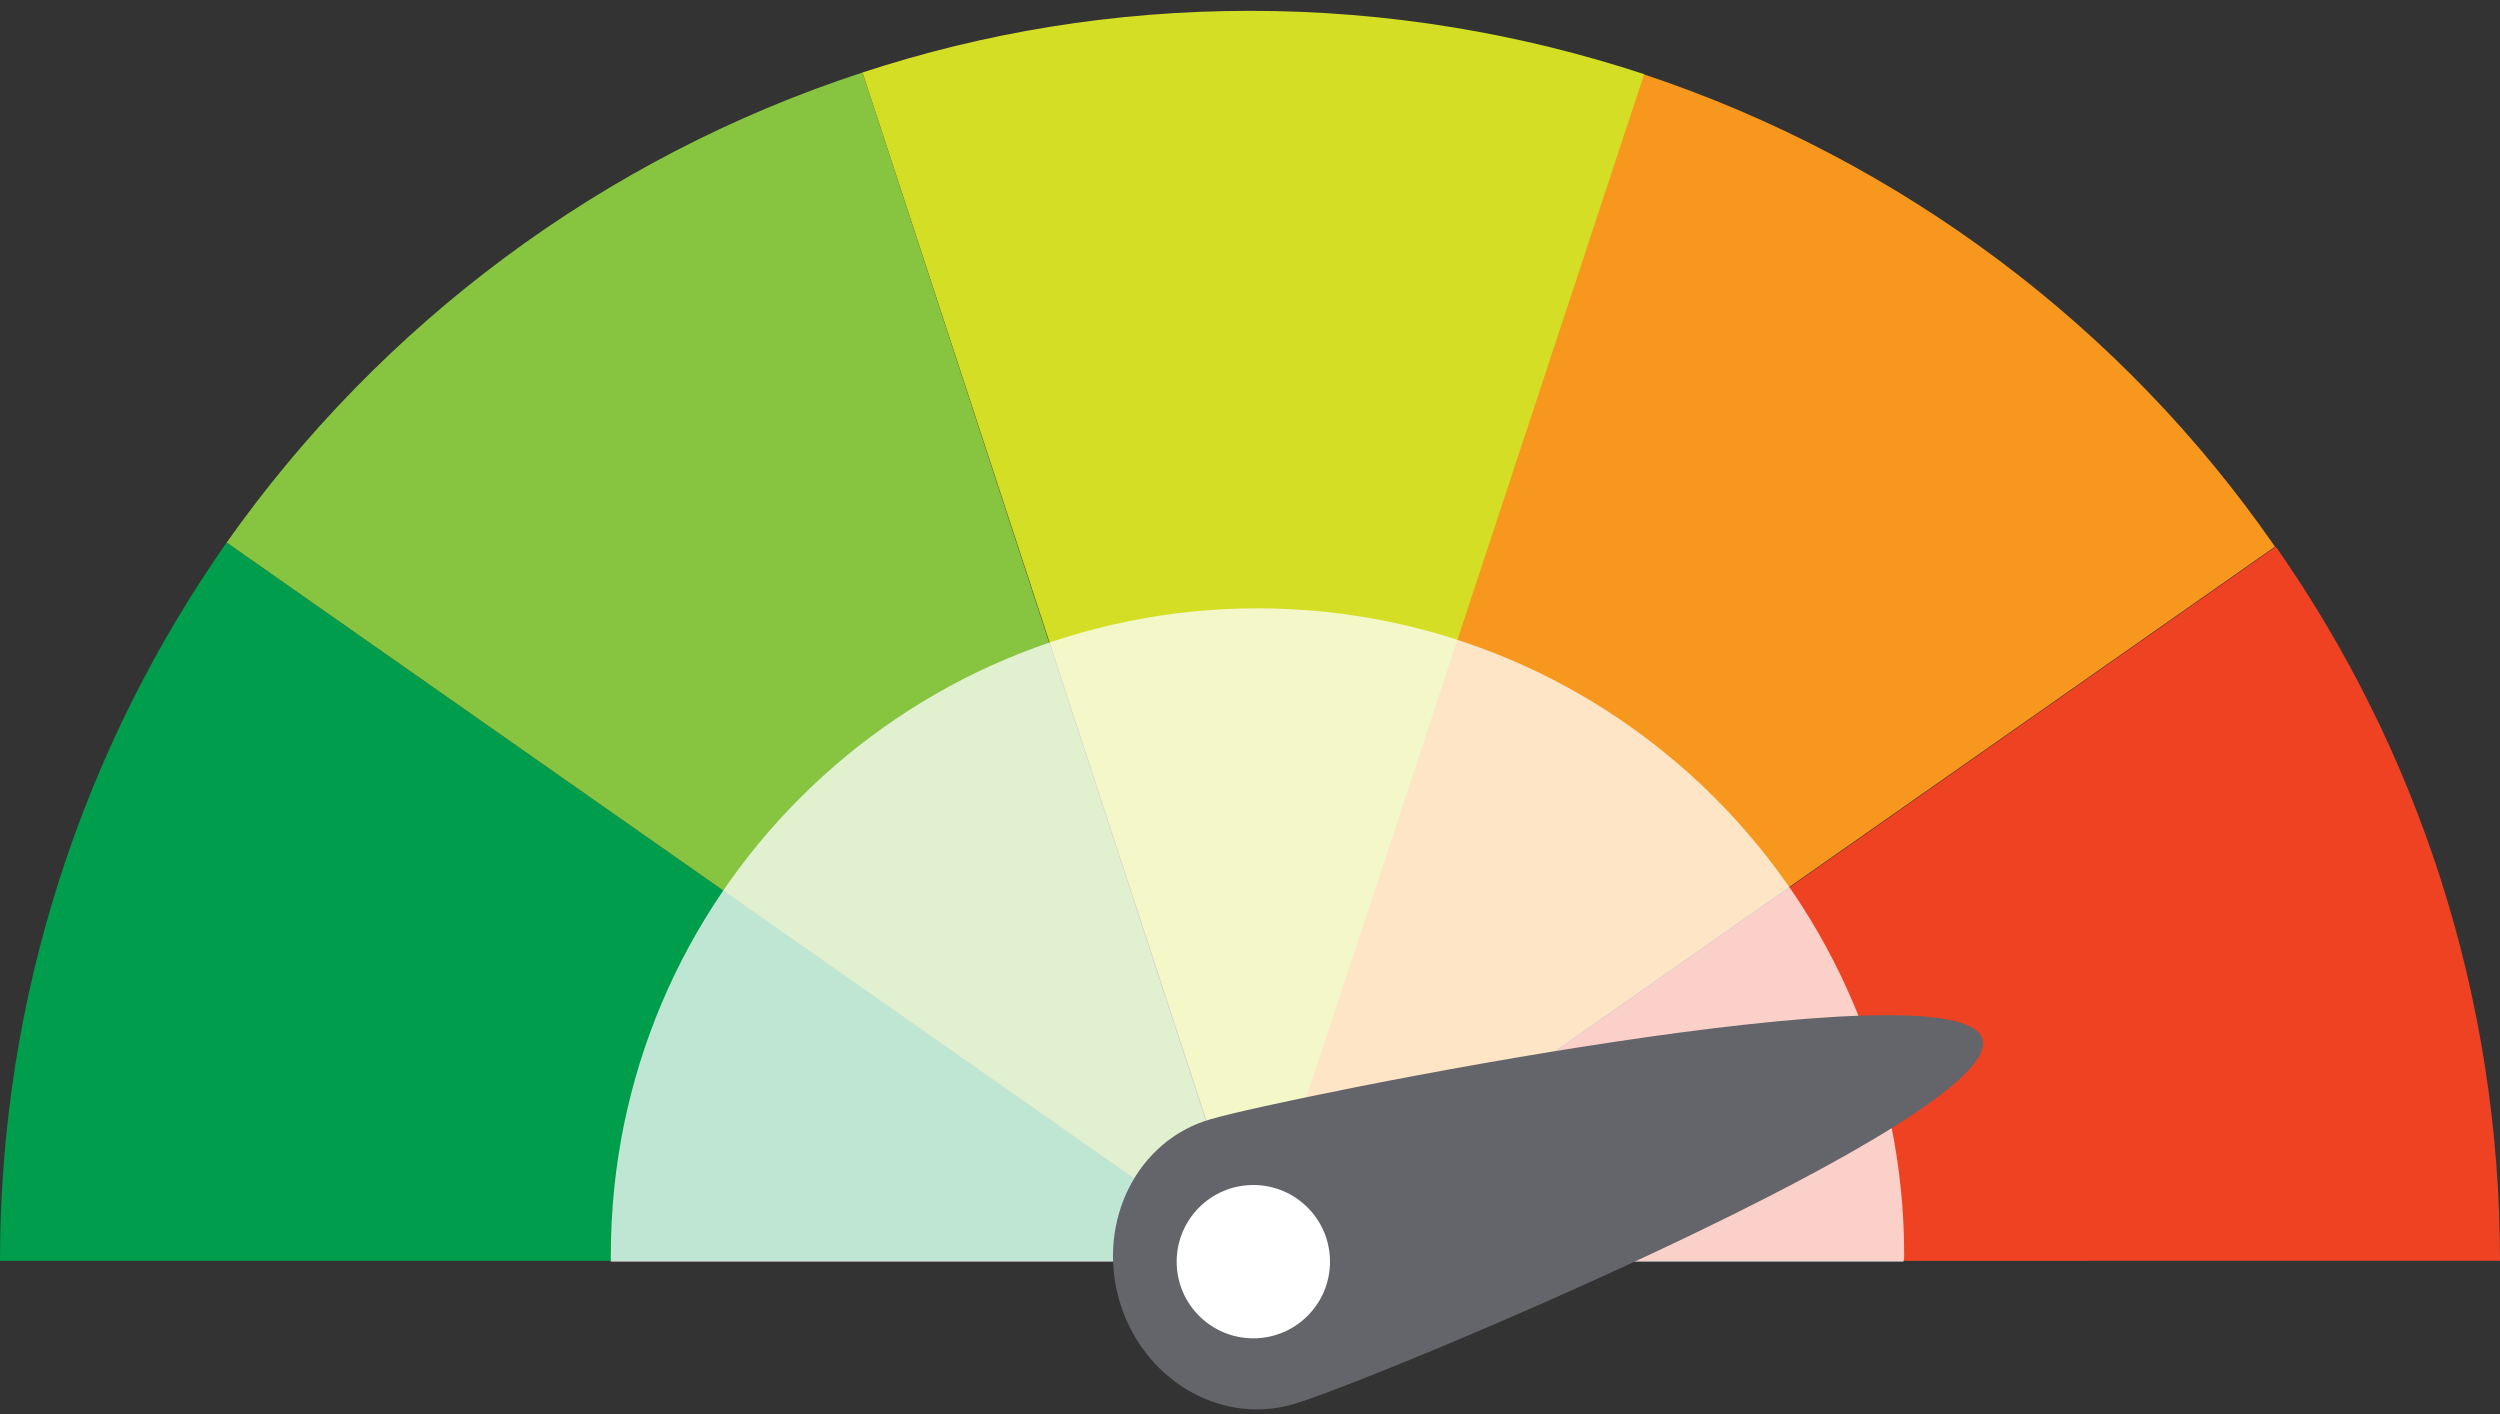 <?xml version="1.0" encoding="utf-8"?>
<!-- Generator: Adobe Illustrator 24.0.3, SVG Export Plug-In . SVG Version: 6.00 Build 0)  -->
<svg version="1.1" id="Layer_1" xmlns="http://www.w3.org/2000/svg" xmlns:xlink="http://www.w3.org/1999/xlink" x="0px" y="0px"
	 viewBox="0 0 300 169.7" style="enable-background:new 0 0 300 169.7;" xml:space="preserve">

<rect x="0" y="0" width="300" height="169.7" fill="#333333" stroke="none"/>

<g>
	<path fill="#009D4D" d="M27.2,65.1C10.1,89.5,0,119.3,0,151.3h150.2l0,0L27.2,65.1z"/>
	<g>
		<path fill="#87C540" d="M103.5,8.7C72.3,18.9,45.7,38.9,27.2,65.1l123,86.2L103.5,8.7z"/>
	</g>
	<path fill="#F8971D" d="M197.2,8.9l-47,142.4h0.5l122.3-85.7C254.8,39.3,228.2,19.2,197.2,8.9z"/>
	<path fill="#EF4223" d="M273.1,65.6l-122.3,85.7H300C300,119.5,290.1,89.9,273.1,65.6z"/>
	<path fill="#D3DE25" d="M150,1.3c-16.3,0-31.9,2.6-46.5,7.4l46.8,142.6l0,0h0l47-142.4C182.4,4,166.5,1.3,150,1.3z"/>
	<g fill-opacity="0.75">
		<path fill="#FFFFFF" d="M228.5,150.6c0-42.8-34.7-77.6-77.6-77.6c-42.8,0-77.6,34.7-77.6,77.6c0,0.3,0,0.5,0,0.8h155.1
			C228.5,151.2,228.5,150.9,228.5,150.6z"/>
	</g>
	<g>
<path fill="#63656A" d="M145.3,134.3c-8.8,2.5-13.7,12.2-11,21.7c2.7,9.4,12,15.1,20.9,12.5c8.8-2.5,85.4-34.4,82.7-43.8
			S154.1,131.7,145.3,134.3z"/>
		<g>
			<circle fill="#FFFFFF" cx="150.4" cy="151.4" r="9.2"/>
		</g>
	</g>
</g>
</svg>